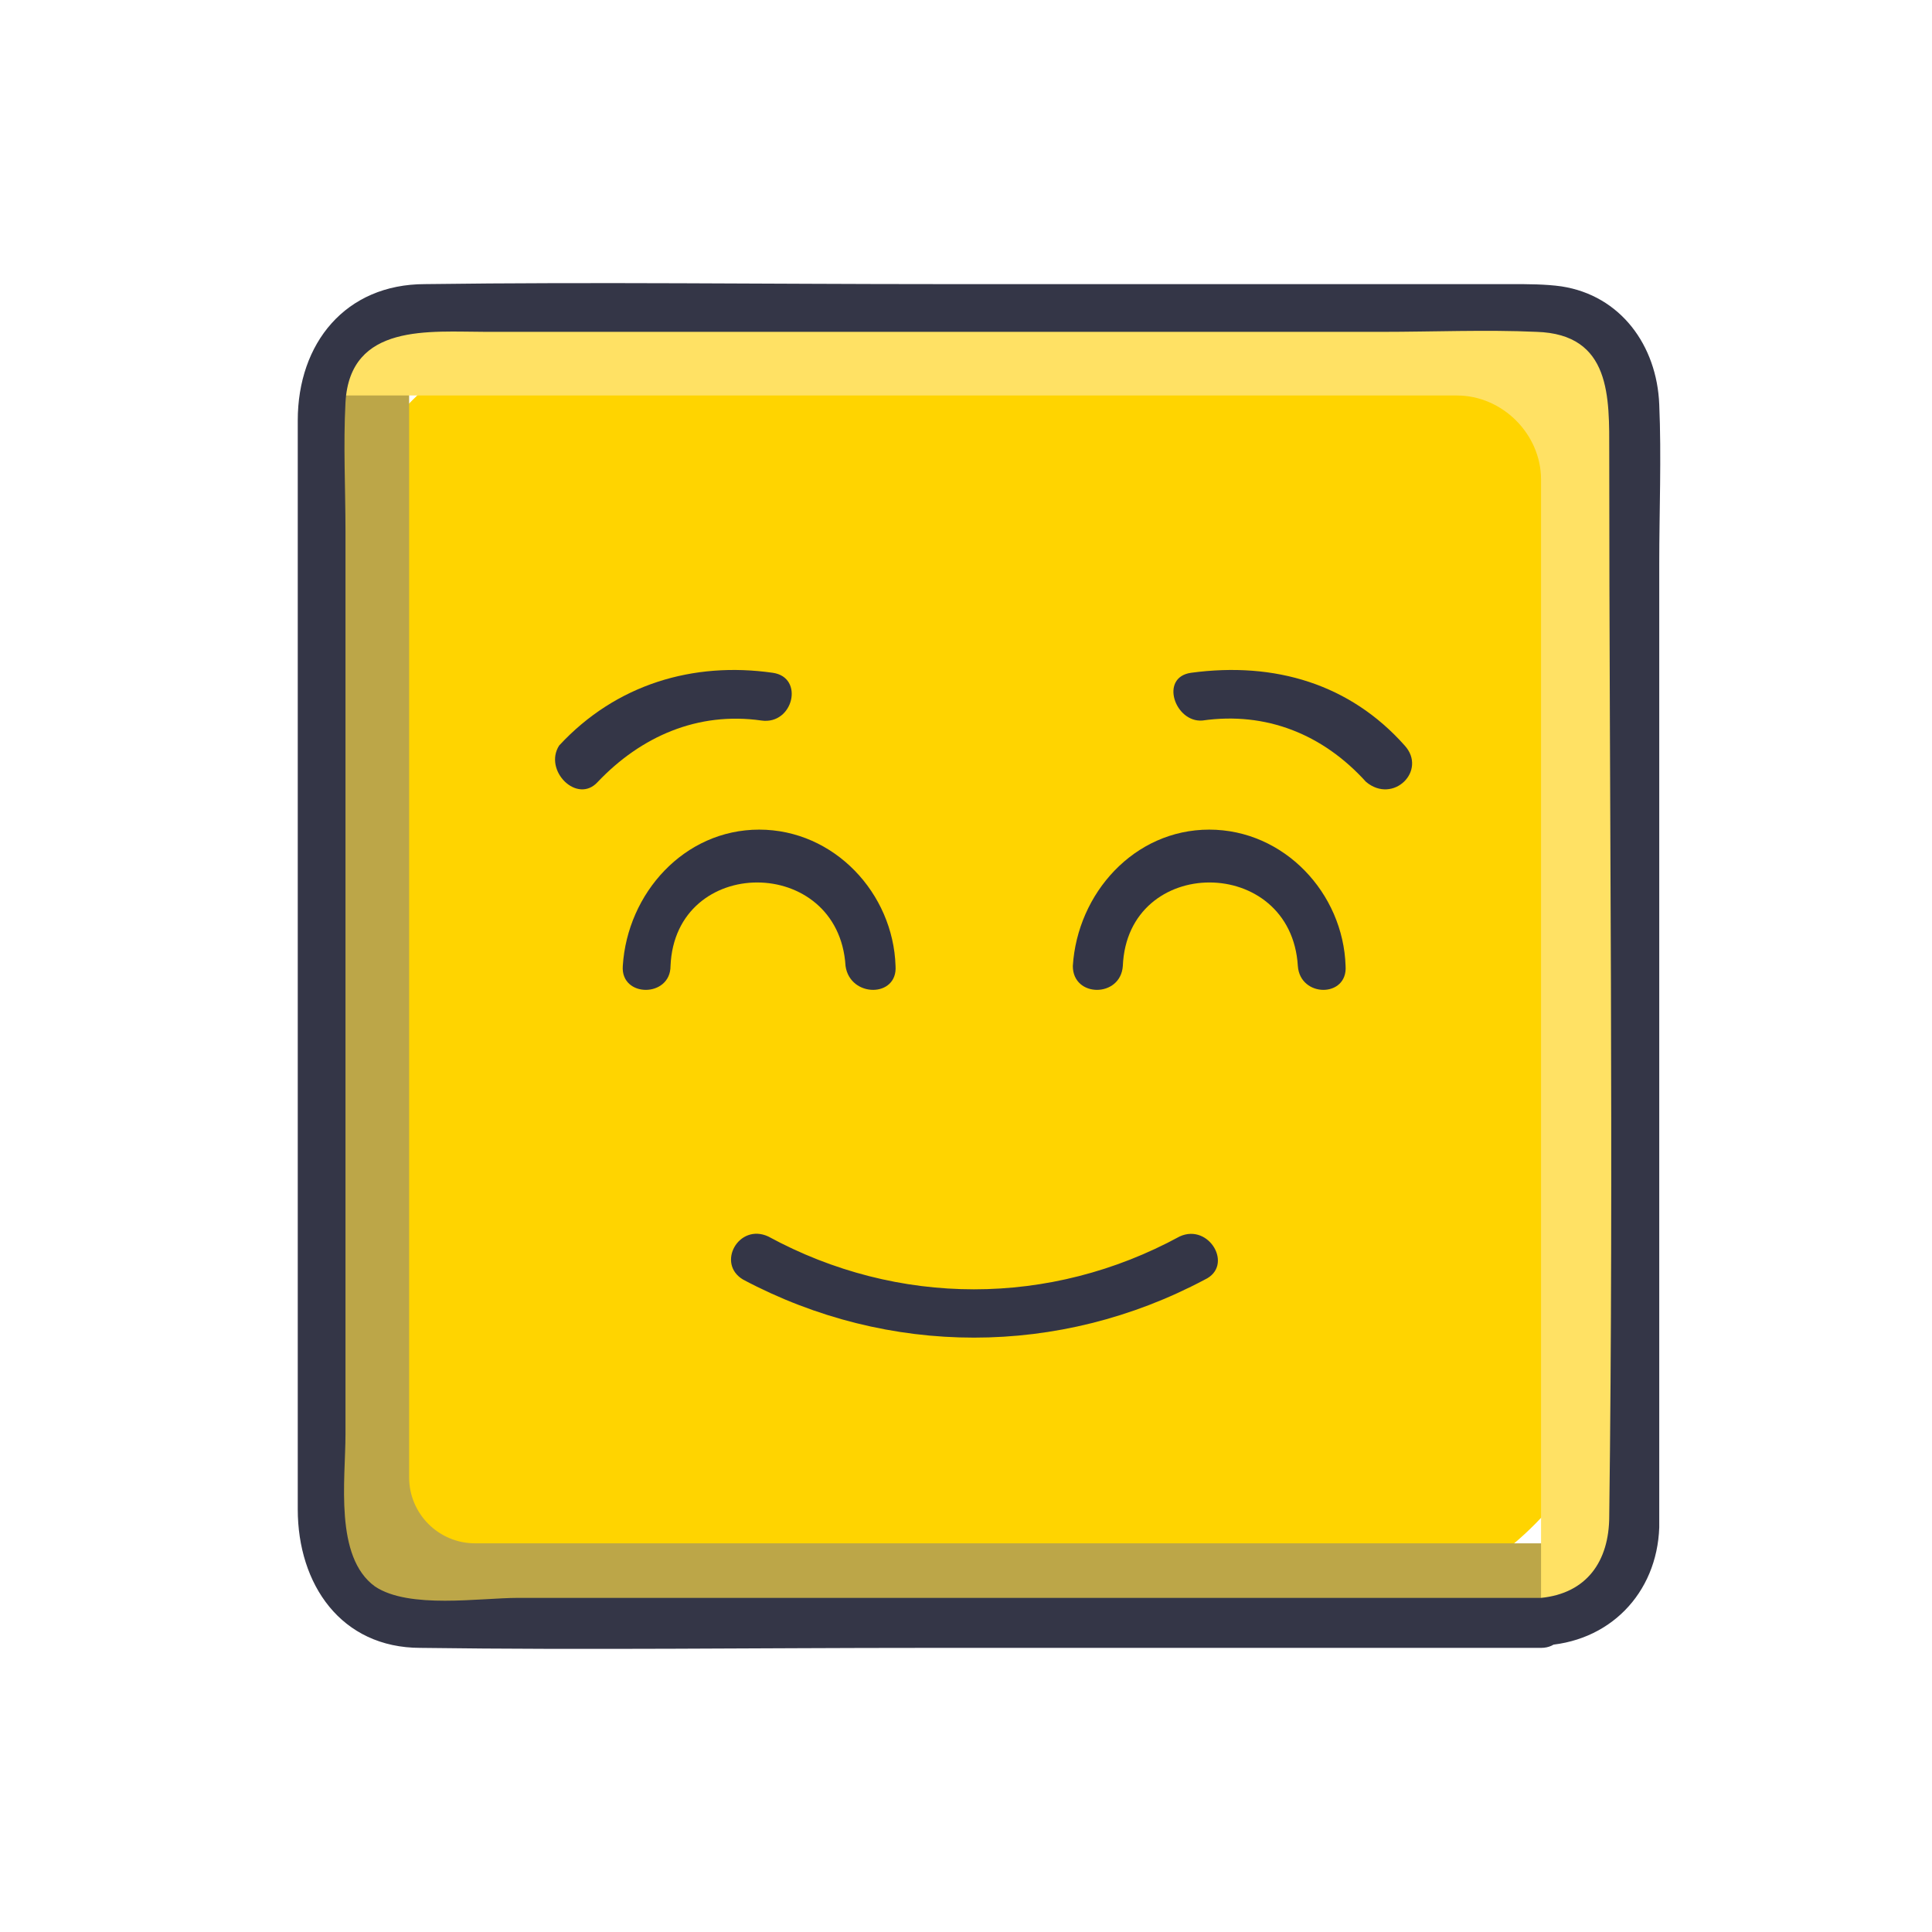 <?xml version="1.0" encoding="utf-8"?>
<!-- Generator: Adobe Illustrator 21.0.0, SVG Export Plug-In . SVG Version: 6.00 Build 0)  -->
<svg version="1.1" id="Layer_1" xmlns="http://www.w3.org/2000/svg" xmlns:xlink="http://www.w3.org/1999/xlink" x="0px" y="0px"
	 viewBox="0 0 85 85" style="enable-background:new 0 0 85 85;" xml:space="preserve">
<style type="text/css">
	.st0{fill:#FFD400;}
	.st1{fill:#BCA648;}
	.st2{fill:#FFE164;}
	.st3{fill:#343647;}
</style>
<g>
	<g>
		<path class="st0" d="M57.6,71.2H28.1c-7.9,0-14.1-6.4-14.1-14.1V27.6c0-7.9,6.4-14.1,14.1-14.1h29.4c7.9,0,14.1,6.4,14.1,14.1
			v29.4C71.7,64.8,65.4,71.2,57.6,71.2z"/>
	</g>
	<path class="st1" d="M18.1,13.7l-3.8,2.6L14,69.7l5.2,1.9l49.9-0.1l2.6-3.6H20.9c-1.6,0-2.9-1.3-2.9-2.9V13.8h0.3"/>
	<path class="st2" d="M17.4,13.5h52.2l2.6,2.6v53l-2.4,2.3L67.8,71V21.1c0-2-1.7-3.7-3.7-3.7H14.6v-2.1L17.4,13.5z"/>
	<path class="st3" d="M67.8,70.3c-15,0-30,0-45,0c-1.7,0-4.8,0.5-6.3-0.5c-1.8-1.3-1.3-4.7-1.3-6.7c0-8.9,0-17.9,0-26.9
		c0-4.3,0-8.5,0-12.8c0-1.9-0.1-3.8,0-5.7c0.2-3.5,3.7-3.1,6.2-3.1c3.7,0,7.5,0,11.3,0c9.4,0,18.7,0,28.1,0c2.2,0,4.6-0.1,6.8,0
		c3.3,0.1,3.2,2.9,3.2,5.3c0,15.6,0.2,31.3,0,46.8C70.8,68.7,69.8,70.1,67.8,70.3c-1.4,0.1-1.4,2.2,0,2.1c3-0.1,5.1-2.3,5.2-5.2
		c0-0.6,0-1.4,0-2c0-3.6,0-7.2,0-10.8c0-9.9,0-19.7,0-29.6c0-2.3,0.1-4.7,0-7c-0.1-2.6-1.7-4.8-4.3-5.2c-0.7-0.1-1.5-0.1-2.2-0.1
		c-8.4,0-16.8,0-25.2,0c-7.5,0-15.1-0.1-22.6,0c-3.5,0-5.6,2.6-5.6,6c0,3,0,6,0,8.9c0,9.9,0,19.9,0,29.8c0,3.1,0,6.2,0,9.2
		c0,3.3,1.9,6.1,5.4,6.1c7.4,0.1,14.8,0,22.2,0c8.5,0,17,0,25.6,0c0.5,0,1,0,1.5,0C69.2,72.5,69.2,70.3,67.8,70.3z"/>
	<path class="st3" d="M39.4,42.5c-0.1-3.2-2.7-6-6-6s-5.8,2.8-6,6c-0.1,1.4,2.1,1.4,2.1,0c0.2-4.9,7.4-4.9,7.7,0
		C37.4,43.9,39.5,43.9,39.4,42.5L39.4,42.5z"/>
	<path class="st3" d="M51.9,54.4c-5.7,3.1-12.4,3.1-18.1,0c-1.3-0.6-2.3,1.2-1.1,1.9c6.4,3.4,13.9,3.4,20.3,0
		C54.3,55.7,53.2,53.8,51.9,54.4L51.9,54.4z"/>
	<path class="st3" d="M26.3,34.4c1.9-2,4.4-3.1,7.2-2.7c1.4,0.2,1.9-1.9,0.5-2.1c-3.5-0.5-6.9,0.5-9.4,3.2
		C23.9,33.9,25.4,35.4,26.3,34.4L26.3,34.4z"/>
	<path class="st3" d="M49.4,42.5c0.2-4.9,7.4-4.9,7.7,0c0.1,1.4,2.2,1.4,2.1,0c-0.1-3.2-2.7-6-6-6c-3.3,0-5.8,2.8-6,6
		C47.2,43.9,49.3,43.9,49.4,42.5L49.4,42.5z"/>
	<path class="st3" d="M61.8,32.8c-2.4-2.7-5.7-3.7-9.4-3.2c-1.4,0.2-0.7,2.2,0.5,2.1c2.8-0.4,5.3,0.6,7.2,2.7
		C61.3,35.4,62.8,33.9,61.8,32.8L61.8,32.8z"/>
</g>
</svg>
